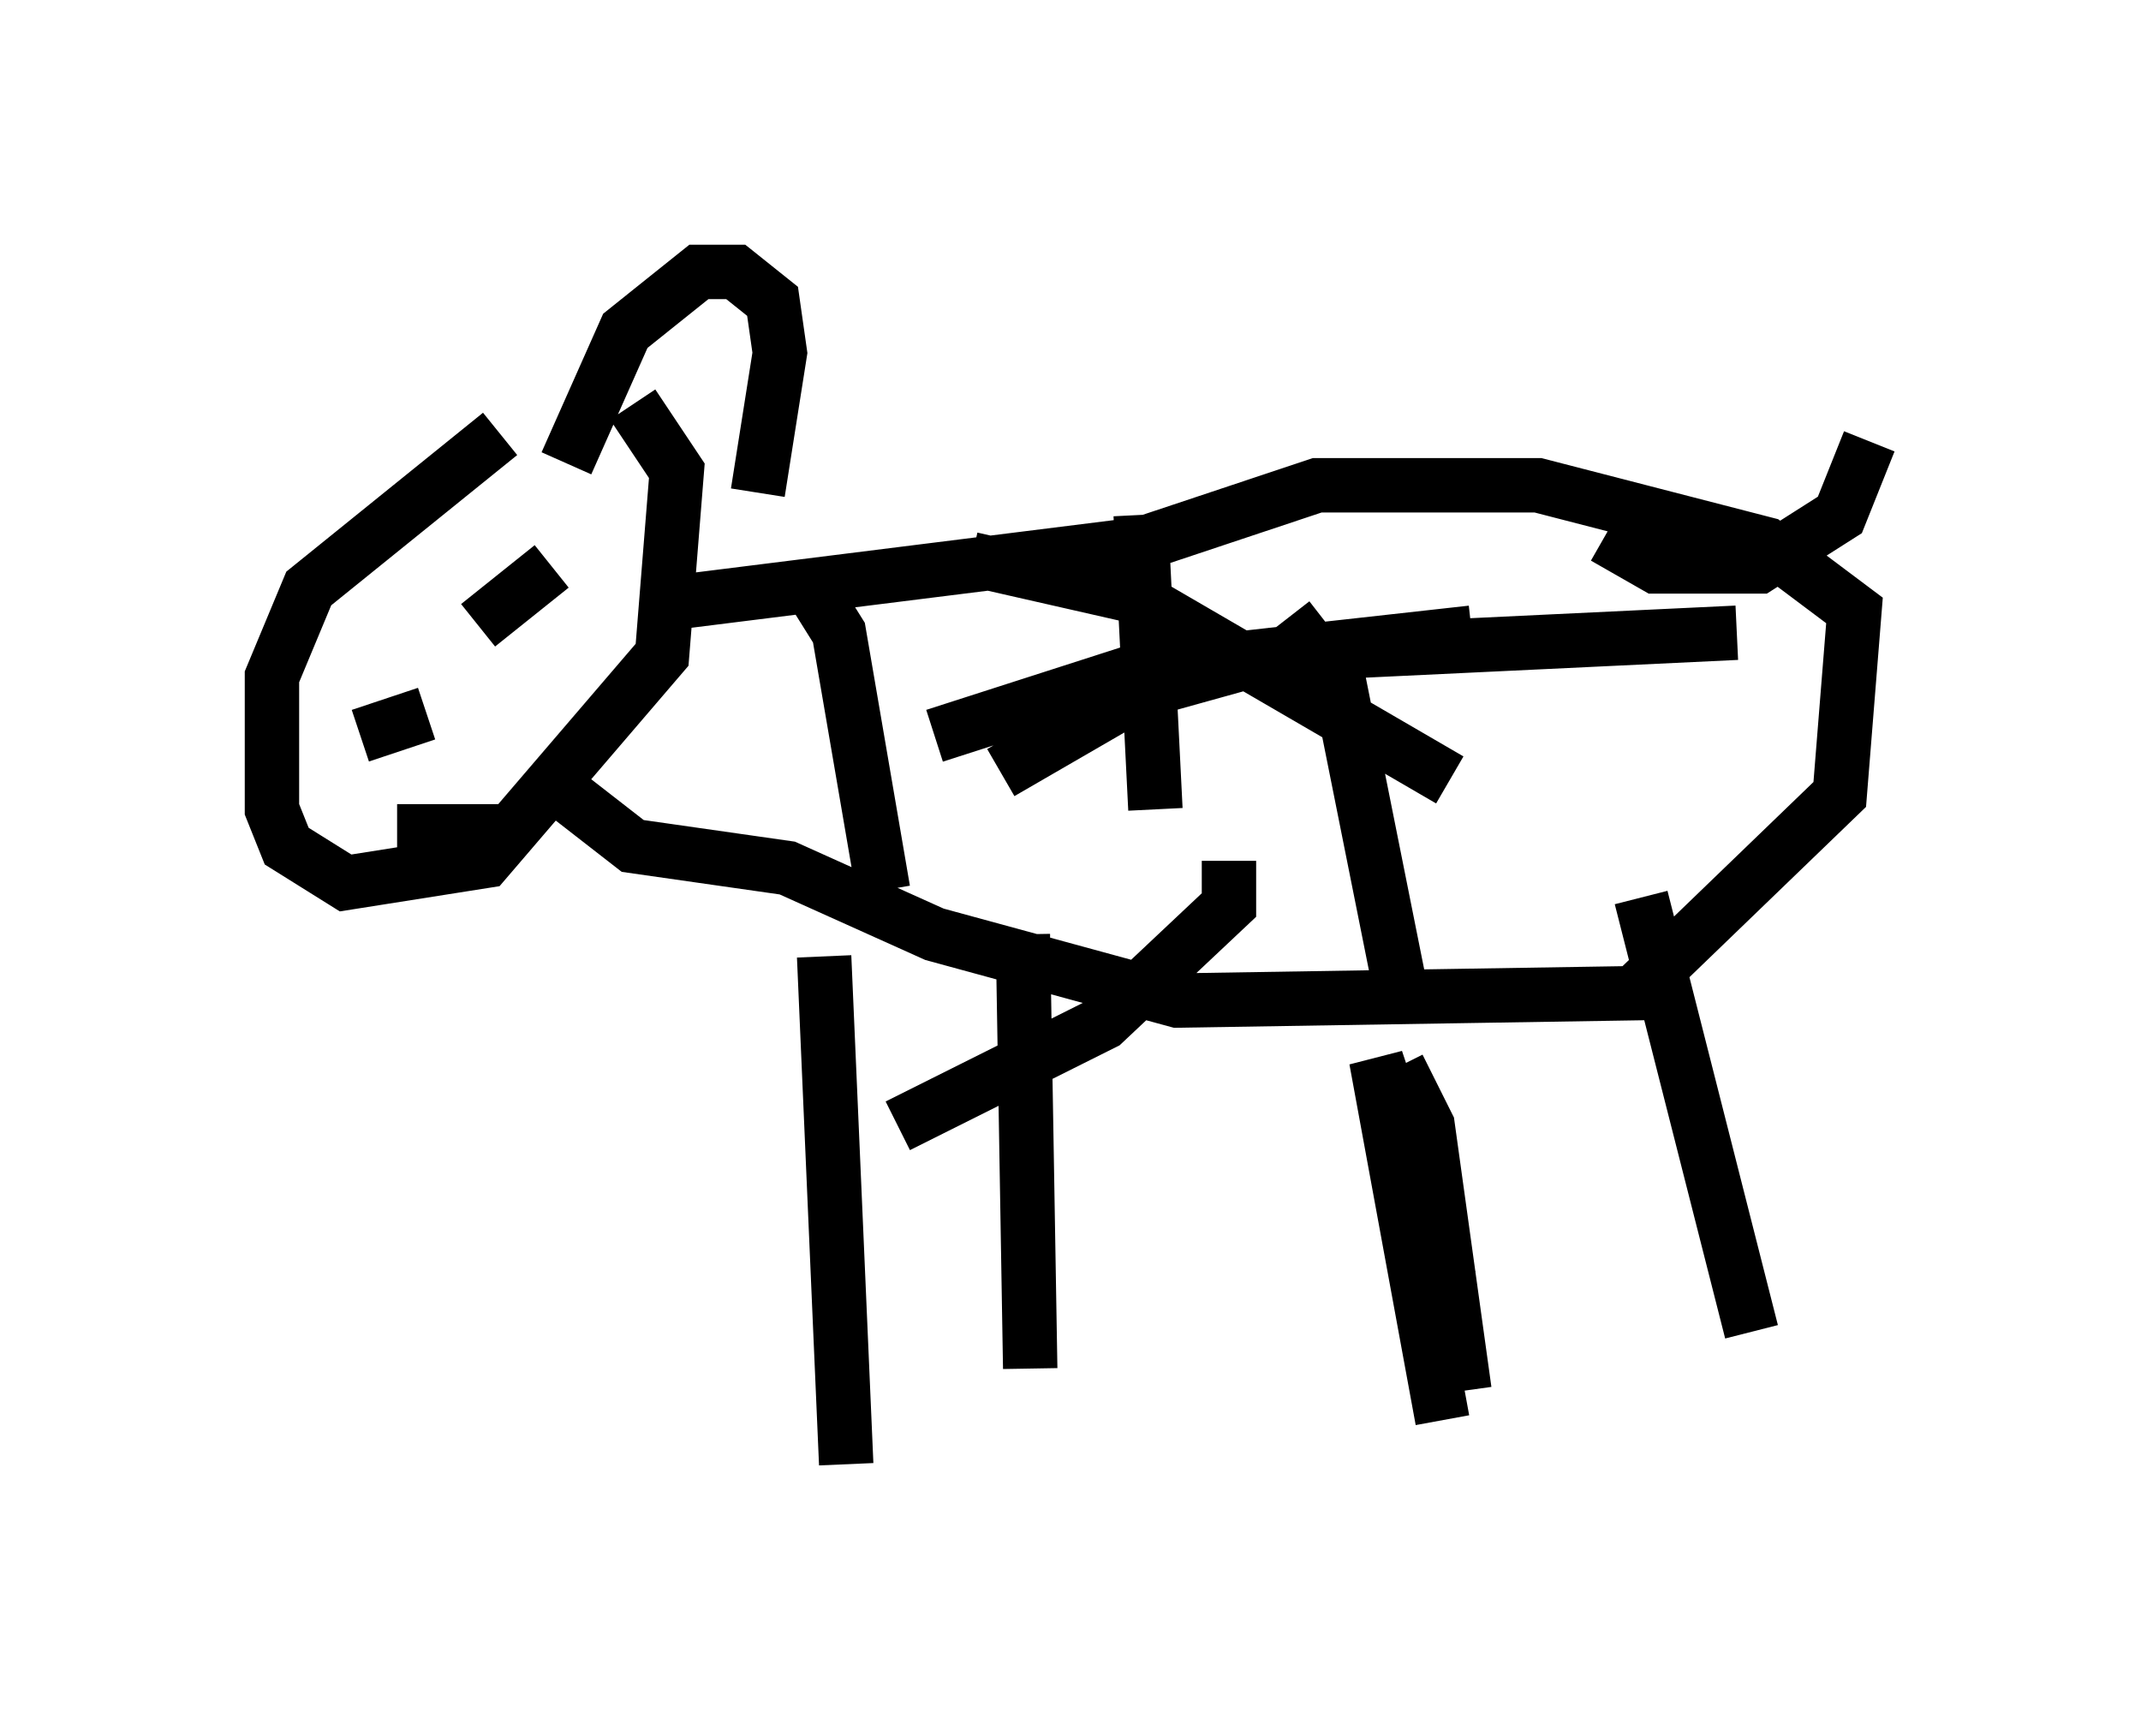 <?xml version="1.0" encoding="utf-8" ?>
<svg baseProfile="full" height="31.921" version="1.1" width="39.364" xmlns="http://www.w3.org/2000/svg" xmlns:ev="http://www.w3.org/2001/xml-events" xmlns:xlink="http://www.w3.org/1999/xlink"><defs /><rect fill="white" height="31.921" width="39.364" x="0" y="0" /><path d="M11.901, 7.571 m-2.706, 0.406 l-3.518, 2.842 -0.677, 1.624 l0.0, 2.436 0.271, 0.677 l1.083, 0.677 2.571, -0.406 l3.248, -3.789 0.271, -3.383 l-0.812, -1.218 m-3.789, 4.195 l0.0, 0.0 m2.3, -1.083 l0.0, 0.0 m-3.518, 2.977 l1.218, -0.406 m0.947, -1.624 l1.353, -1.083 m-2.842, 4.871 l2.03, 0.0 m1.083, -6.766 l1.083, -2.436 1.353, -1.083 l0.677, 0.0 0.677, 0.541 l0.135, 0.947 -0.406, 2.571 m-3.518, 5.548 l1.218, 0.947 2.842, 0.406 l2.706, 1.218 4.465, 1.218 l8.39, -0.135 3.789, -3.654 l0.271, -3.383 -1.624, -1.218 l-4.195, -1.083 -4.059, 0.0 l-3.248, 1.083 -8.66, 1.083 m2.842, 6.495 l0.406, 9.337 m3.248, -9.743 l0.135, 7.984 m6.766, -5.548 l0.541, 1.083 0.677, 4.871 m3.248, -9.066 l2.03, 7.984 m-5.548, -0.947 l-1.353, -4.059 1.218, 6.631 m-11.773, -15.561 l0.677, 1.083 0.812, 4.736 m4.736, -6.901 l0.271, 5.413 m2.436, -3.518 l0.947, 1.218 1.218, 6.089 m3.654, -8.796 l0.947, 0.541 1.894, 0.0 l1.488, -0.947 0.541, -1.353 m-11.773, 7.713 l0.0, 0.812 -2.3, 2.165 l-3.789, 1.894 m1.353, -10.419 l2.977, 0.677 5.819, 3.383 m5.277, -2.706 l-8.525, 0.406 -2.436, 0.677 l-2.571, 1.488 m-1.218, -0.677 l3.789, -1.218 6.089, -0.677 " fill="none" stroke="black" stroke-width="1" /></svg>